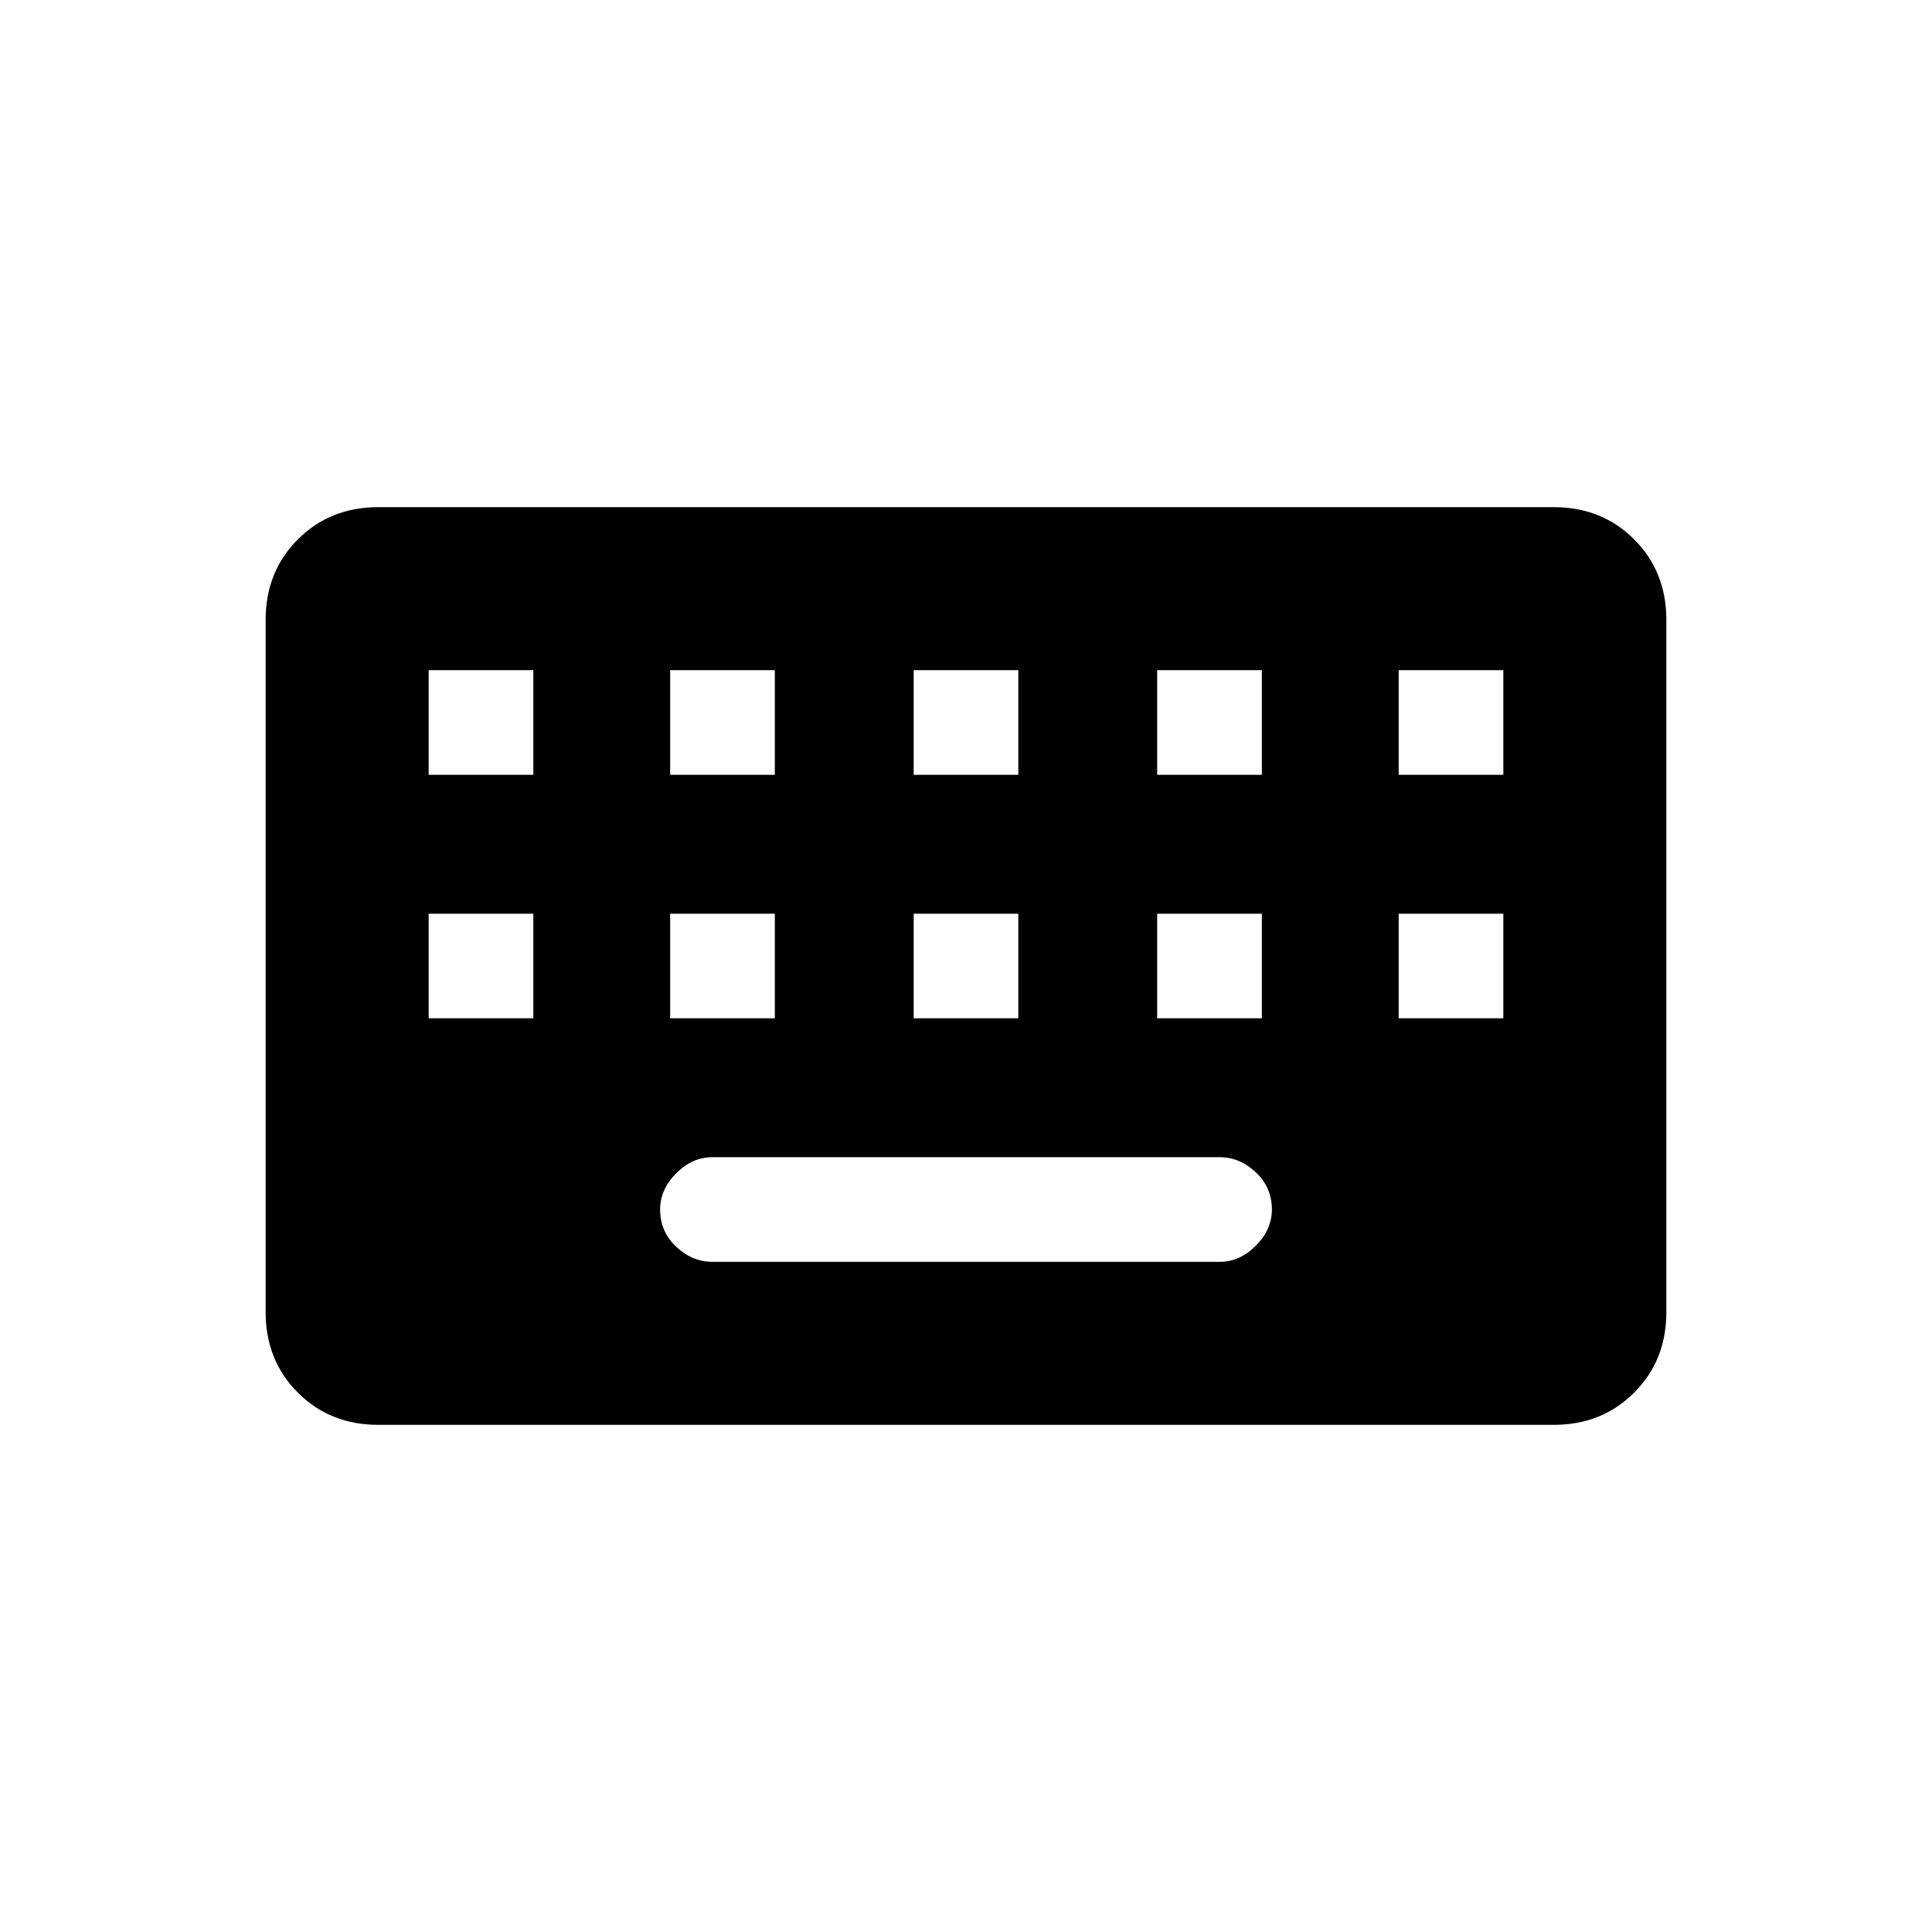 <svg xmlns="http://www.w3.org/2000/svg" height="40" width="40"><path d="M7.833 29.5Q6.833 29.5 6.167 28.833Q5.5 28.167 5.5 27.167V12.833Q5.5 11.833 6.167 11.167Q6.833 10.5 7.833 10.5H32.167Q33.167 10.5 33.833 11.167Q34.5 11.833 34.5 12.833V27.167Q34.5 28.167 33.833 28.833Q33.167 29.5 32.167 29.5ZM18.917 16.042H21.083V13.875H18.917ZM18.917 21.083H21.083V18.917H18.917ZM13.875 16.042H16.042V13.875H13.875ZM13.875 21.083H16.042V18.917H13.875ZM8.875 21.083H11.042V18.917H8.875ZM8.875 16.042H11.042V13.875H8.875ZM14.75 26.125H25.25Q25.667 26.125 26 25.792Q26.333 25.458 26.333 25.042Q26.333 24.583 26 24.271Q25.667 23.958 25.25 23.958H14.75Q14.333 23.958 14 24.292Q13.667 24.625 13.667 25.042Q13.667 25.5 14 25.812Q14.333 26.125 14.75 26.125ZM23.958 21.083H26.125V18.917H23.958ZM23.958 16.042H26.125V13.875H23.958ZM28.958 21.083H31.125V18.917H28.958ZM28.958 16.042H31.125V13.875H28.958Z"/></svg>